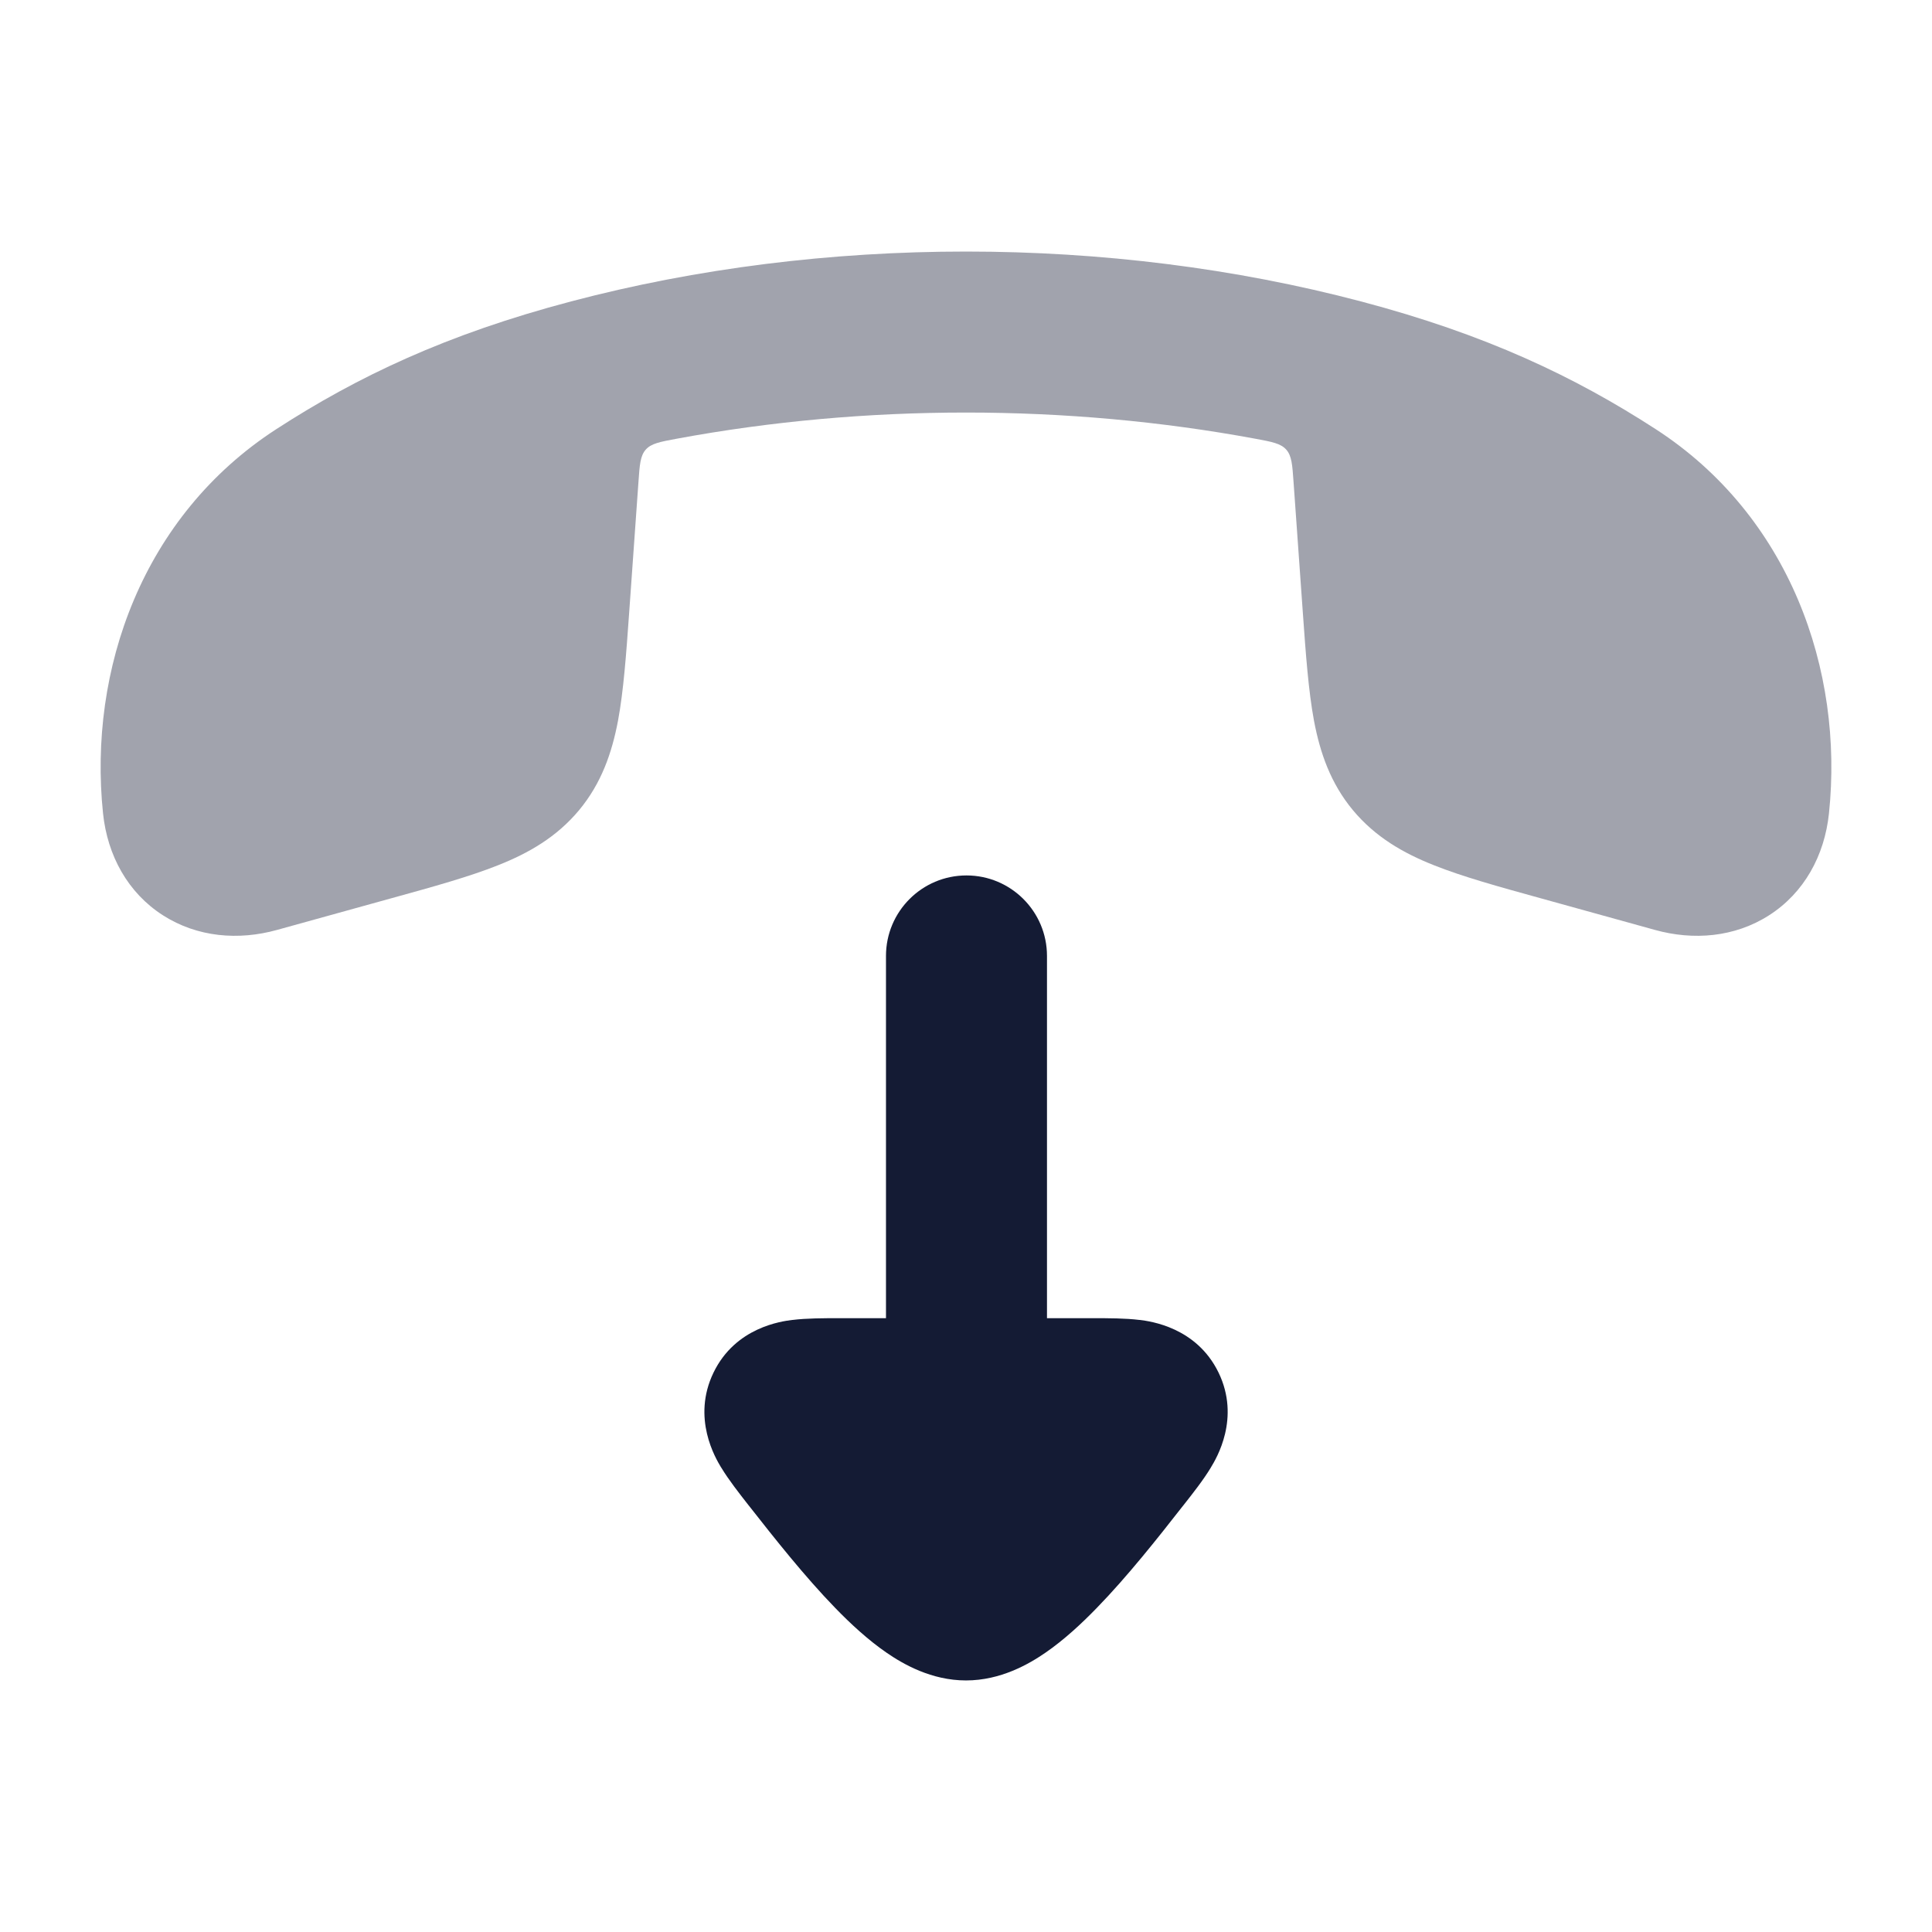 <svg width="24" height="24" viewBox="0 0 24 24" fill="none" xmlns="http://www.w3.org/2000/svg">
<path opacity="0.4" d="M7.095 3.744C10.221 2.918 13.782 2.919 16.905 3.744C18.463 4.155 19.565 4.682 20.566 5.33C22.23 6.407 22.906 8.321 22.72 10.105C22.665 10.628 22.412 11.091 21.976 11.37C21.547 11.645 21.034 11.684 20.559 11.552L19.133 11.157C18.614 11.014 18.168 10.89 17.812 10.748C17.431 10.597 17.085 10.398 16.807 10.065C16.529 9.73 16.399 9.354 16.323 8.954C16.254 8.583 16.221 8.129 16.184 7.607L16.069 5.989C16.054 5.771 16.046 5.662 15.978 5.585C15.91 5.509 15.804 5.489 15.594 5.45C13.254 5.017 10.748 5.016 8.406 5.45C8.196 5.489 8.09 5.509 8.022 5.585C7.954 5.662 7.946 5.771 7.931 5.989L7.816 7.607C7.779 8.129 7.746 8.583 7.677 8.954C7.601 9.354 7.471 9.73 7.193 10.065C6.915 10.398 6.569 10.597 6.188 10.748C5.832 10.89 5.386 11.014 4.867 11.157L4.867 11.157L3.441 11.552C2.966 11.684 2.453 11.645 2.024 11.37C1.588 11.091 1.335 10.628 1.28 10.105C1.094 8.321 1.77 6.407 3.434 5.33C4.435 4.682 5.537 4.155 7.095 3.744Z" fill="#141B34"/>
<path fill-rule="evenodd" clip-rule="evenodd" d="M13.006 11.875C13.006 11.323 12.558 10.875 12.006 10.875C11.454 10.875 11.006 11.323 11.006 11.875L11.006 16.375L10.412 16.375C10.236 16.375 10.021 16.375 9.844 16.397L9.841 16.397C9.714 16.413 9.138 16.485 8.864 17.05C8.589 17.617 8.891 18.117 8.956 18.226L8.959 18.23C9.051 18.383 9.185 18.553 9.295 18.694L9.319 18.724C9.614 19.1 9.996 19.584 10.376 19.975C10.566 20.171 10.783 20.372 11.014 20.531C11.219 20.672 11.57 20.875 12 20.875C12.431 20.875 12.781 20.672 12.986 20.531C13.217 20.372 13.434 20.171 13.624 19.975C14.005 19.584 14.387 19.1 14.681 18.724L14.705 18.694C14.816 18.553 14.95 18.383 15.042 18.23L15.044 18.226C15.11 18.117 15.412 17.617 15.137 17.05C14.862 16.485 14.286 16.413 14.16 16.397L14.156 16.397C13.98 16.375 13.764 16.375 13.589 16.375L13.006 16.375L13.006 11.875Z" fill="#141B34"/>
</svg>
